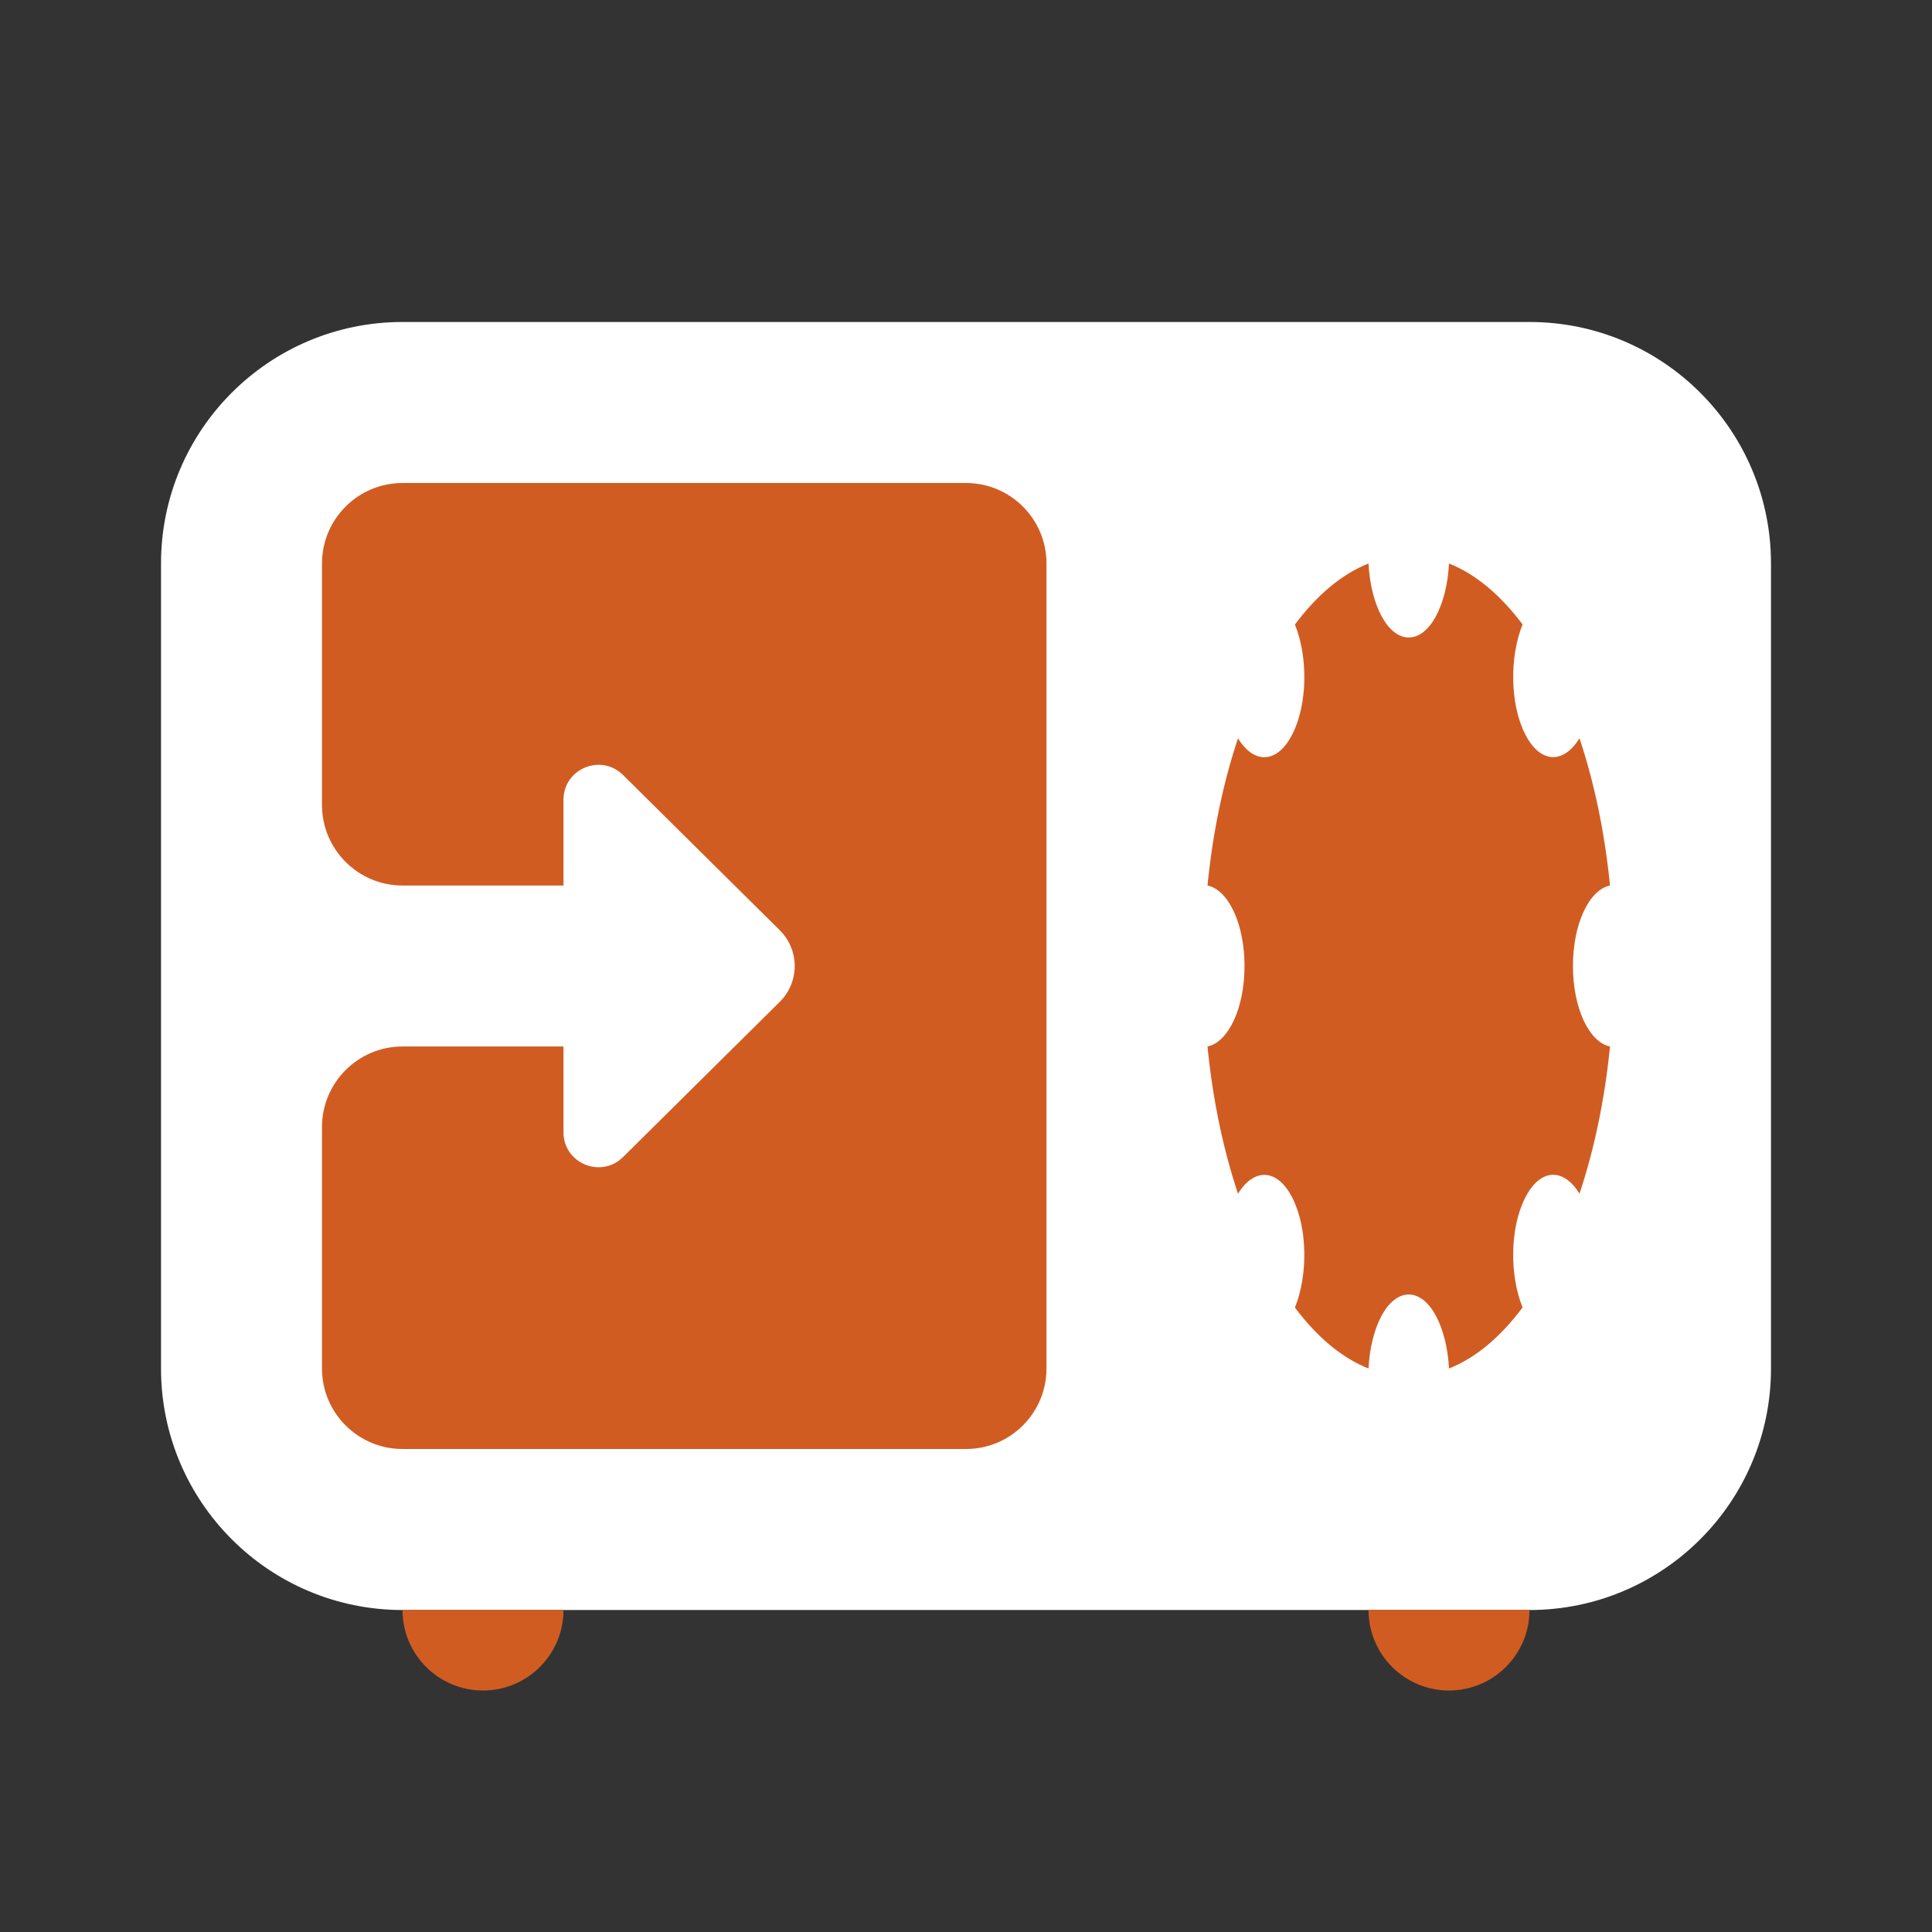 <svg width="50" height="50" viewBox="0 0 50 50" fill="none" xmlns="http://www.w3.org/2000/svg">
<rect x="0" y="0" width="50" height="50" fill="#333333" stroke="none"/>
<path d="M10.417 8.333H39.583C43.035 8.333 45.833 11.131 45.833 14.583V35.417C45.833 38.869 43.035 41.667 39.583 41.667H10.417C6.965 41.667 4.167 38.869 4.167 35.417V14.583C4.167 11.131 6.965 8.333 10.417 8.333Z" fill="white"/>
<path d="M14.583 41.667H10.417C10.417 42.817 11.35 43.75 12.5 43.75C13.65 43.75 14.583 42.817 14.583 41.667Z" fill="#D15C22"/>
<path d="M39.583 41.667H35.417C35.417 42.817 36.35 43.75 37.5 43.75C38.65 43.75 39.583 42.817 39.583 41.667Z" fill="#D15C22"/>
<path d="M40.708 25C40.708 23.9 41.131 23.027 41.667 22.917C41.529 21.531 41.256 20.242 40.877 19.106C40.46 19.785 39.852 19.765 39.465 18.988C39.075 18.21 39.067 16.996 39.404 16.16C38.837 15.404 38.194 14.858 37.5 14.583C37.446 15.654 37.008 16.498 36.458 16.498C35.908 16.498 35.473 15.654 35.417 14.583C34.723 14.858 34.079 15.404 33.513 16.163C33.852 16.998 33.842 18.212 33.452 18.99C33.065 19.767 32.456 19.788 32.04 19.108C31.66 20.242 31.387 21.531 31.25 22.917C31.785 23.027 32.208 23.9 32.208 25C32.208 26.1 31.785 26.973 31.25 27.083C31.387 28.471 31.66 29.758 32.04 30.894C32.456 30.215 33.065 30.235 33.452 31.012C33.842 31.79 33.85 33.004 33.513 33.84C34.079 34.596 34.723 35.142 35.417 35.417C35.471 34.346 35.908 33.502 36.458 33.502C37.008 33.502 37.444 34.346 37.5 35.417C38.194 35.142 38.837 34.596 39.404 33.837C39.065 33.002 39.075 31.788 39.465 31.011C39.852 30.233 40.46 30.212 40.877 30.892C41.256 29.758 41.529 28.469 41.667 27.083C41.131 26.973 40.708 26.1 40.708 25Z" fill="#D15C22"/>
<path d="M25 12.5H10.417C9.267 12.5 8.333 13.433 8.333 14.583V20.833C8.333 21.983 9.267 22.917 10.417 22.917H14.583V20.698C14.583 19.896 15.552 19.492 16.123 20.056L20.179 24.073C20.696 24.583 20.696 25.419 20.179 25.929L16.123 29.946C15.552 30.51 14.583 30.106 14.583 29.302V27.083H10.417C9.267 27.083 8.333 28.017 8.333 29.167V35.417C8.333 36.567 9.267 37.5 10.417 37.5H25C26.15 37.5 27.083 36.567 27.083 35.417V14.583C27.083 13.433 26.15 12.5 25 12.5Z" fill="#D15C22"/>
</svg>
